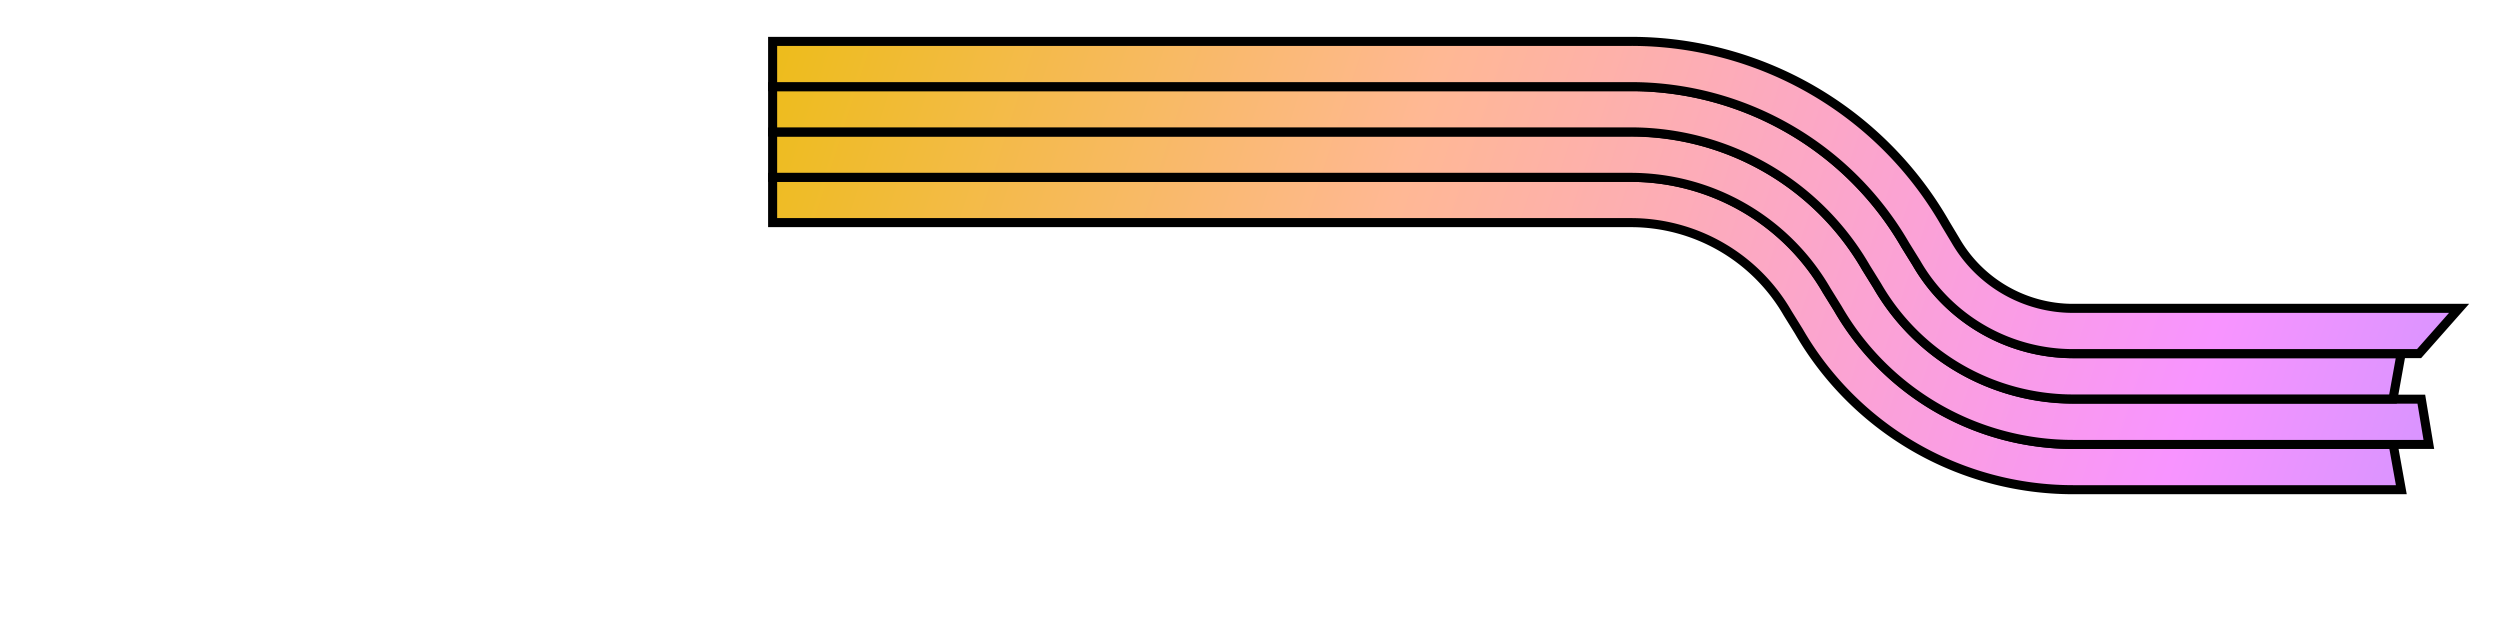 <svg xmlns="http://www.w3.org/2000/svg" xmlns:xlink="http://www.w3.org/1999/xlink" viewBox="0 0 276.14 69.49">
  <defs>
    <style>
      .cls-1, .cls-2, .cls-3, .cls-4 {
        stroke: #000;
        stroke-miterlimit: 10;
      }

      .cls-1 {
        fill: url(#Безымянный_градиент_29);
      }

      .cls-2 {
        fill: url(#Безымянный_градиент_29-2);
      }

      .cls-3 {
        fill: url(#Безымянный_градиент_29-3);
      }

      .cls-4 {
        fill: url(#Безымянный_градиент_29-4);
      }
    </style>
    <linearGradient id="Безымянный_градиент_29" data-name="Безымянный градиент 29" x1="461.46" y1="127.29" x2="70.12" y2="1.29" gradientUnits="userSpaceOnUse">
      <stop offset="0" stop-color="#00e6e9"/>
      <stop offset="0.15" stop-color="#38c1f3"/>
      <stop offset="0.32" stop-color="#7f92ff"/>
      <stop offset="0.57" stop-color="#f894ff"/>
      <stop offset="0.79" stop-color="#ffb894"/>
      <stop offset="1" stop-color="#e9bd00"/>
    </linearGradient>
    <linearGradient id="Безымянный_градиент_29-2" x1="462.95" y1="122.65" x2="71.62" y2="-3.35" xlink:href="#Безымянный_градиент_29"/>
    <linearGradient id="Безымянный_градиент_29-3" x1="464.45" y1="117.98" x2="73.12" y2="-8.02" xlink:href="#Безымянный_градиент_29"/>
    <linearGradient id="Безымянный_градиент_29-4" x1="465.95" y1="113.34" x2="74.62" y2="-12.66" xlink:href="#Безымянный_градиент_29"/>
  </defs>
  <title>page-3Монтажная область 2</title>
  <g id="Слой_4" data-name="Слой 4">
    <g>
      <path class="cls-1" d="M85.34,19.59h94.81a25,25,0,0,1,21.65,12.5l1.24,2a30,30,0,0,0,26,15h35.3l.9,5H229a35,35,0,0,1-30.31-17.5l-1.24-2a20,20,0,0,0-17.32-10H85.34Z"/>
      <path class="cls-2" d="M85.34,14.59h94.81a30,30,0,0,1,26,15l1.24,2A25,25,0,0,0,229,44.09h38.45l.83,5H229a30,30,0,0,1-26-15l-1.24-2a25,25,0,0,0-21.65-12.5H85.34Z"/>
      <path class="cls-3" d="M85.34,9.57h94.81a35,35,0,0,1,30.31,17.5l1.24,2a20,20,0,0,0,17.32,10h36.2l-.9,5H229a25,25,0,0,1-21.65-12.5l-1.24-2a30,30,0,0,0-26-15H85.34Z"/>
      <path class="cls-4" d="M85.34,4.57h94.81a40,40,0,0,1,34.74,20.15L216,26.57a15,15,0,0,0,13,7.49h42.62l-4.42,5H229a20,20,0,0,1-17.32-10l-1.24-2A35,35,0,0,0,180.15,9.57H85.34Z"/>
    </g>
  </g>
</svg>
